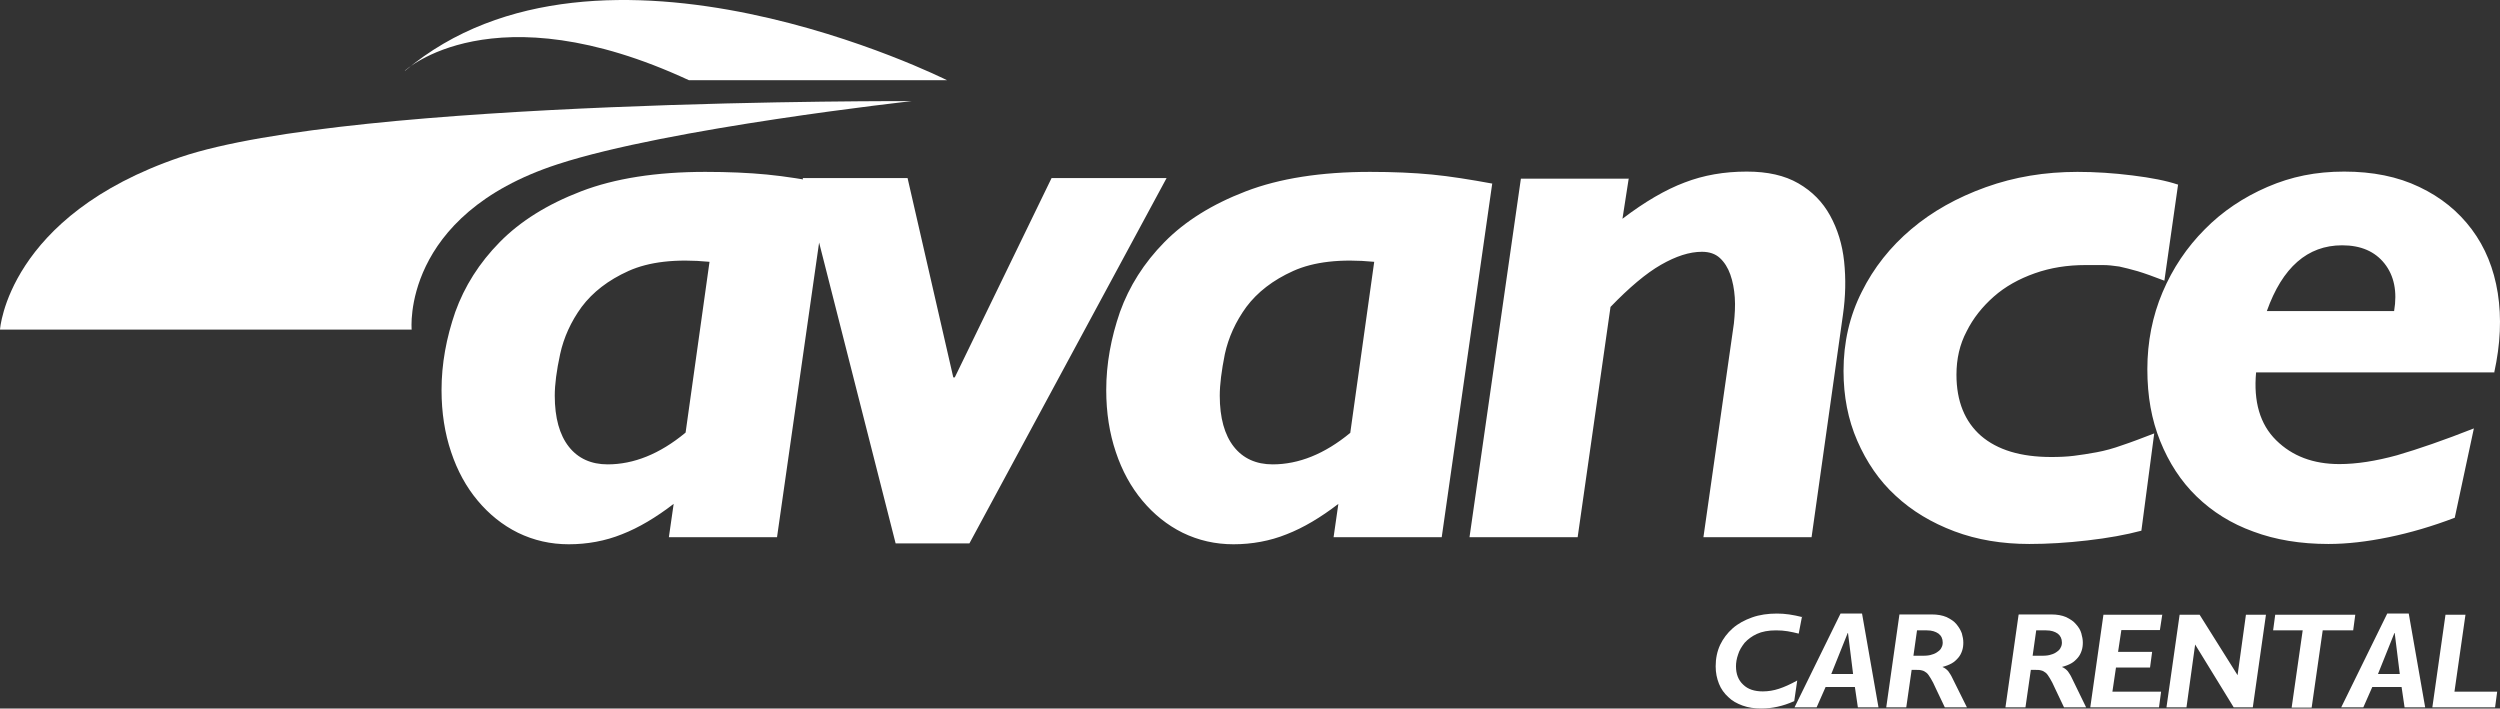 <svg viewBox="0 0 247 70" fill="none" xmlns="http://www.w3.org/2000/svg">
    <rect x="0" y="0" width="247" height="70" fill="#333333" stroke="none"/>
    <path d="M0 32.567H40.672C40.672 32.567 39.61 21.265 55.106 16.225C66.085 12.642 90.082 9.991 90.082 9.991C90.082 9.991 34.917 9.758 17.827 15.526C0.738 21.323 0 32.567 0 32.567Z" fill="white" />
    <path d="M39.994 6.99C39.994 6.99 48.642 -1.079 68.063 7.923H93.565C93.565 7.923 59.327 -9.264 40.023 6.99" fill="white" />
    <path d="M246.426 36.82C247.046 33.995 247.164 31.402 246.78 28.955C246.396 26.537 245.54 24.44 244.212 22.663C242.884 20.886 241.172 19.488 239.017 18.468C236.892 17.448 234.413 16.953 231.609 16.953C228.805 16.953 226.385 17.448 224.023 18.468C221.662 19.488 219.567 20.886 217.825 22.663C216.054 24.44 214.667 26.508 213.663 28.868C212.66 31.227 212.158 33.791 212.158 36.471C212.158 39.151 212.571 41.452 213.427 43.578C214.283 45.705 215.464 47.54 217.028 49.055C218.593 50.57 220.452 51.735 222.636 52.522C224.82 53.337 227.3 53.745 230.045 53.745C231.904 53.745 233.882 53.512 236.007 53.075C238.132 52.638 240.316 51.997 242.53 51.153L244.419 42.326C241.467 43.491 238.929 44.365 236.833 44.977C234.708 45.559 232.819 45.851 231.137 45.851C228.539 45.851 226.473 45.064 224.879 43.491C223.286 41.918 222.636 39.675 222.902 36.791H246.396L246.426 36.82ZM223.964 30.732C225.499 26.421 227.979 24.236 231.402 24.236C233.262 24.236 234.649 24.848 235.594 26.042C236.538 27.236 236.863 28.809 236.538 30.732H223.964ZM215.169 18.235C214.047 17.856 212.571 17.565 210.682 17.332C208.823 17.099 206.993 16.982 205.252 16.982C202.034 16.982 199.024 17.477 196.19 18.497C193.357 19.517 190.907 20.886 188.841 22.634C186.775 24.381 185.122 26.45 183.941 28.838C182.731 31.227 182.141 33.849 182.141 36.645C182.141 39.151 182.584 41.452 183.499 43.549C184.413 45.647 185.653 47.482 187.277 48.968C188.9 50.483 190.848 51.648 193.091 52.492C195.334 53.337 197.814 53.745 200.499 53.745C202.3 53.745 204.218 53.629 206.226 53.396C208.262 53.163 210.033 52.842 211.568 52.434L212.837 42.821C211.627 43.287 210.564 43.695 209.679 43.986C208.793 44.307 207.937 44.54 207.141 44.685C206.344 44.831 205.606 44.948 204.897 45.035C204.189 45.123 203.451 45.152 202.654 45.152C199.644 45.152 197.341 44.453 195.718 43.054C194.124 41.656 193.298 39.646 193.298 37.024C193.298 35.451 193.622 34.024 194.301 32.742C194.951 31.431 195.866 30.295 196.987 29.305C198.109 28.314 199.466 27.557 201.031 27.003C202.595 26.45 204.248 26.188 206.048 26.188H207.79C208.262 26.188 208.793 26.246 209.384 26.333C209.915 26.45 210.505 26.595 211.214 26.799C211.893 27.003 212.778 27.324 213.841 27.732L215.198 18.206L215.169 18.235ZM160.949 17.652H150.264L145.187 53.075H155.872L159.119 30.324C160.978 28.401 162.631 27.003 164.107 26.158C165.583 25.314 166.911 24.877 168.15 24.877C168.888 24.877 169.479 25.081 169.921 25.488C170.364 25.896 170.718 26.45 170.954 27.12C171.191 27.79 171.338 28.547 171.397 29.392C171.456 30.237 171.397 31.081 171.309 31.955L168.298 53.075H178.983L182.082 31.111C182.347 29.275 182.377 27.528 182.2 25.838C182.023 24.148 181.55 22.634 180.813 21.294C180.075 19.954 179.042 18.905 177.684 18.118C176.326 17.332 174.644 16.953 172.578 16.953C170.364 16.953 168.327 17.303 166.439 18.031C164.579 18.73 162.513 19.924 160.299 21.614L160.919 17.623L160.949 17.652ZM147.49 18.148C145.276 17.74 143.269 17.419 141.468 17.244C139.668 17.07 137.631 16.982 135.359 16.982C130.518 16.982 126.415 17.623 123.08 18.905C119.745 20.187 117.088 21.847 115.052 23.915C113.015 25.984 111.569 28.285 110.654 30.819C109.769 33.383 109.296 35.946 109.296 38.539C109.296 40.782 109.621 42.821 110.241 44.656C110.861 46.521 111.746 48.123 112.868 49.463C113.989 50.803 115.318 51.881 116.852 52.638C118.417 53.396 120.07 53.774 121.87 53.774C123.67 53.774 125.471 53.454 127.124 52.784C128.777 52.143 130.489 51.123 132.23 49.783L131.758 53.075H142.442L147.43 18.148H147.49ZM133.411 42.763C130.872 44.86 128.304 45.88 125.737 45.88C124.113 45.88 122.814 45.297 121.899 44.132C120.984 42.967 120.512 41.277 120.512 39.092C120.512 37.986 120.689 36.616 121.014 34.985C121.368 33.354 122.077 31.781 123.139 30.324C124.231 28.868 125.766 27.673 127.773 26.77C129.78 25.867 132.437 25.547 135.772 25.867L133.411 42.734V42.763ZM103.895 17.594L94.332 37.286H94.184L89.668 17.594H79.308L88.488 53.687H95.778L115.258 17.594H103.895ZM81.788 18.148C79.574 17.74 77.567 17.419 75.767 17.244C73.966 17.07 71.93 16.982 69.686 16.982C64.846 16.982 60.743 17.623 57.408 18.905C54.073 20.187 51.416 21.847 49.38 23.915C47.343 25.984 45.897 28.285 44.982 30.819C44.096 33.383 43.624 35.946 43.624 38.539C43.624 40.782 43.949 42.821 44.569 44.656C45.188 46.521 46.074 48.123 47.196 49.463C48.317 50.803 49.645 51.881 51.18 52.638C52.744 53.396 54.397 53.774 56.198 53.774C57.998 53.774 59.799 53.454 61.452 52.784C63.104 52.143 64.816 51.123 66.558 49.783L66.085 53.075H76.77L81.758 18.148H81.788ZM67.709 42.763C65.171 44.86 62.603 45.88 60.035 45.88C58.411 45.88 57.113 45.297 56.198 44.132C55.283 42.967 54.81 41.277 54.81 39.092C54.81 37.986 54.988 36.616 55.342 34.985C55.696 33.354 56.404 31.781 57.467 30.324C58.559 28.868 60.094 27.673 62.101 26.77C64.108 25.867 66.764 25.547 70.1 25.867L67.738 42.734L67.709 42.763Z" fill="white" />
    <path d="M243.592 60.736H241.614L240.316 69.883H246.514L246.721 68.34H242.5L243.592 60.707V60.736ZM235.859 60.62L231.313 69.883H233.498L234.383 67.874H237.276L237.571 69.883H239.607L237.984 60.62H235.859ZM236.597 62.543L237.099 66.592H234.944L236.567 62.543H236.597ZM232.73 60.736H224.791L224.584 62.28H227.506L226.414 69.913H228.391L229.484 62.28H232.494L232.701 60.736H232.73ZM223.876 60.736H221.898L221.072 66.708L217.323 60.736H215.346L214.047 69.883H216.024L216.88 63.679L220.688 69.883H222.577L223.876 60.736ZM213.604 60.736H207.819L206.52 69.883H213.309L213.516 68.34H208.705L209.059 65.951H212.424L212.63 64.407H209.265L209.59 62.251H213.398L213.634 60.707L213.604 60.736ZM199.437 60.736L198.138 69.883H200.116L200.647 66.184H201.06C201.296 66.184 201.503 66.184 201.68 66.242C201.827 66.271 201.975 66.359 202.123 66.475C202.27 66.592 202.388 66.796 202.536 67.029C202.683 67.262 202.86 67.611 203.038 68.019L203.923 69.883H206.107L204.69 66.97C204.572 66.708 204.425 66.504 204.307 66.329C204.159 66.155 203.982 66.009 203.716 65.893C204.071 65.805 204.366 65.689 204.631 65.543C204.897 65.397 205.104 65.193 205.281 64.99C205.458 64.786 205.576 64.553 205.664 64.29C205.753 64.028 205.783 63.766 205.783 63.475C205.783 63.183 205.723 62.892 205.635 62.572C205.546 62.251 205.369 61.96 205.104 61.669C204.868 61.377 204.543 61.173 204.13 60.969C203.716 60.795 203.244 60.707 202.654 60.707H199.466L199.437 60.736ZM201.178 62.28H202.152C202.654 62.28 203.008 62.397 203.303 62.601C203.569 62.805 203.716 63.096 203.716 63.475C203.716 63.65 203.687 63.824 203.598 63.97C203.539 64.116 203.421 64.261 203.244 64.378C203.097 64.494 202.89 64.611 202.654 64.669C202.418 64.757 202.123 64.786 201.798 64.786H200.824L201.178 62.28ZM187.66 60.736L186.361 69.883H188.339L188.87 66.184H189.283C189.519 66.184 189.726 66.184 189.903 66.242C190.051 66.271 190.198 66.359 190.346 66.475C190.493 66.592 190.611 66.796 190.759 67.029C190.907 67.262 191.084 67.611 191.261 68.019L192.146 69.883H194.33L192.884 66.97C192.766 66.708 192.619 66.504 192.5 66.329C192.353 66.155 192.176 66.009 191.91 65.893C192.264 65.805 192.56 65.689 192.825 65.543C193.091 65.397 193.297 65.193 193.475 64.99C193.652 64.786 193.77 64.553 193.858 64.29C193.947 64.028 193.976 63.766 193.976 63.475C193.976 63.183 193.917 62.892 193.829 62.572C193.711 62.251 193.534 61.96 193.297 61.669C193.061 61.377 192.737 61.173 192.323 60.969C191.91 60.795 191.438 60.707 190.848 60.707H187.66V60.736ZM189.401 62.28H190.375C190.877 62.28 191.231 62.397 191.526 62.601C191.792 62.805 191.94 63.096 191.94 63.475C191.94 63.65 191.91 63.824 191.822 63.97C191.763 64.116 191.645 64.261 191.467 64.378C191.32 64.494 191.113 64.611 190.877 64.669C190.641 64.757 190.346 64.786 190.021 64.786H189.047L189.401 62.28ZM181.845 60.62L177.3 69.883H179.484L180.37 67.874H183.262L183.557 69.883H185.594L183.97 60.62H181.845ZM182.583 62.543L183.085 66.592H180.93L182.554 62.543H182.583ZM178.067 60.969C177.595 60.853 177.182 60.766 176.769 60.707C176.355 60.649 175.972 60.62 175.559 60.62C174.673 60.62 173.847 60.736 173.109 60.999C172.371 61.261 171.721 61.61 171.19 62.077C170.659 62.543 170.246 63.096 169.951 63.708C169.655 64.349 169.508 65.048 169.508 65.834C169.508 66.475 169.626 67.029 169.833 67.553C170.039 68.077 170.364 68.514 170.747 68.864C171.131 69.243 171.603 69.505 172.164 69.709C172.725 69.913 173.345 70 173.994 70C174.555 70 175.086 69.942 175.618 69.825C176.149 69.709 176.68 69.534 177.27 69.272L177.566 67.233C176.887 67.611 176.296 67.874 175.765 68.048C175.234 68.223 174.703 68.31 174.171 68.31C173.345 68.31 172.696 68.106 172.223 67.64C171.751 67.204 171.515 66.592 171.515 65.834C171.515 65.485 171.574 65.077 171.722 64.669C171.84 64.261 172.076 63.883 172.371 63.504C172.696 63.154 173.079 62.863 173.581 62.63C174.083 62.397 174.732 62.28 175.47 62.28C175.883 62.28 176.267 62.309 176.621 62.368C176.975 62.426 177.359 62.513 177.713 62.601L178.038 60.911L178.067 60.969Z" fill="white" />
</svg>
